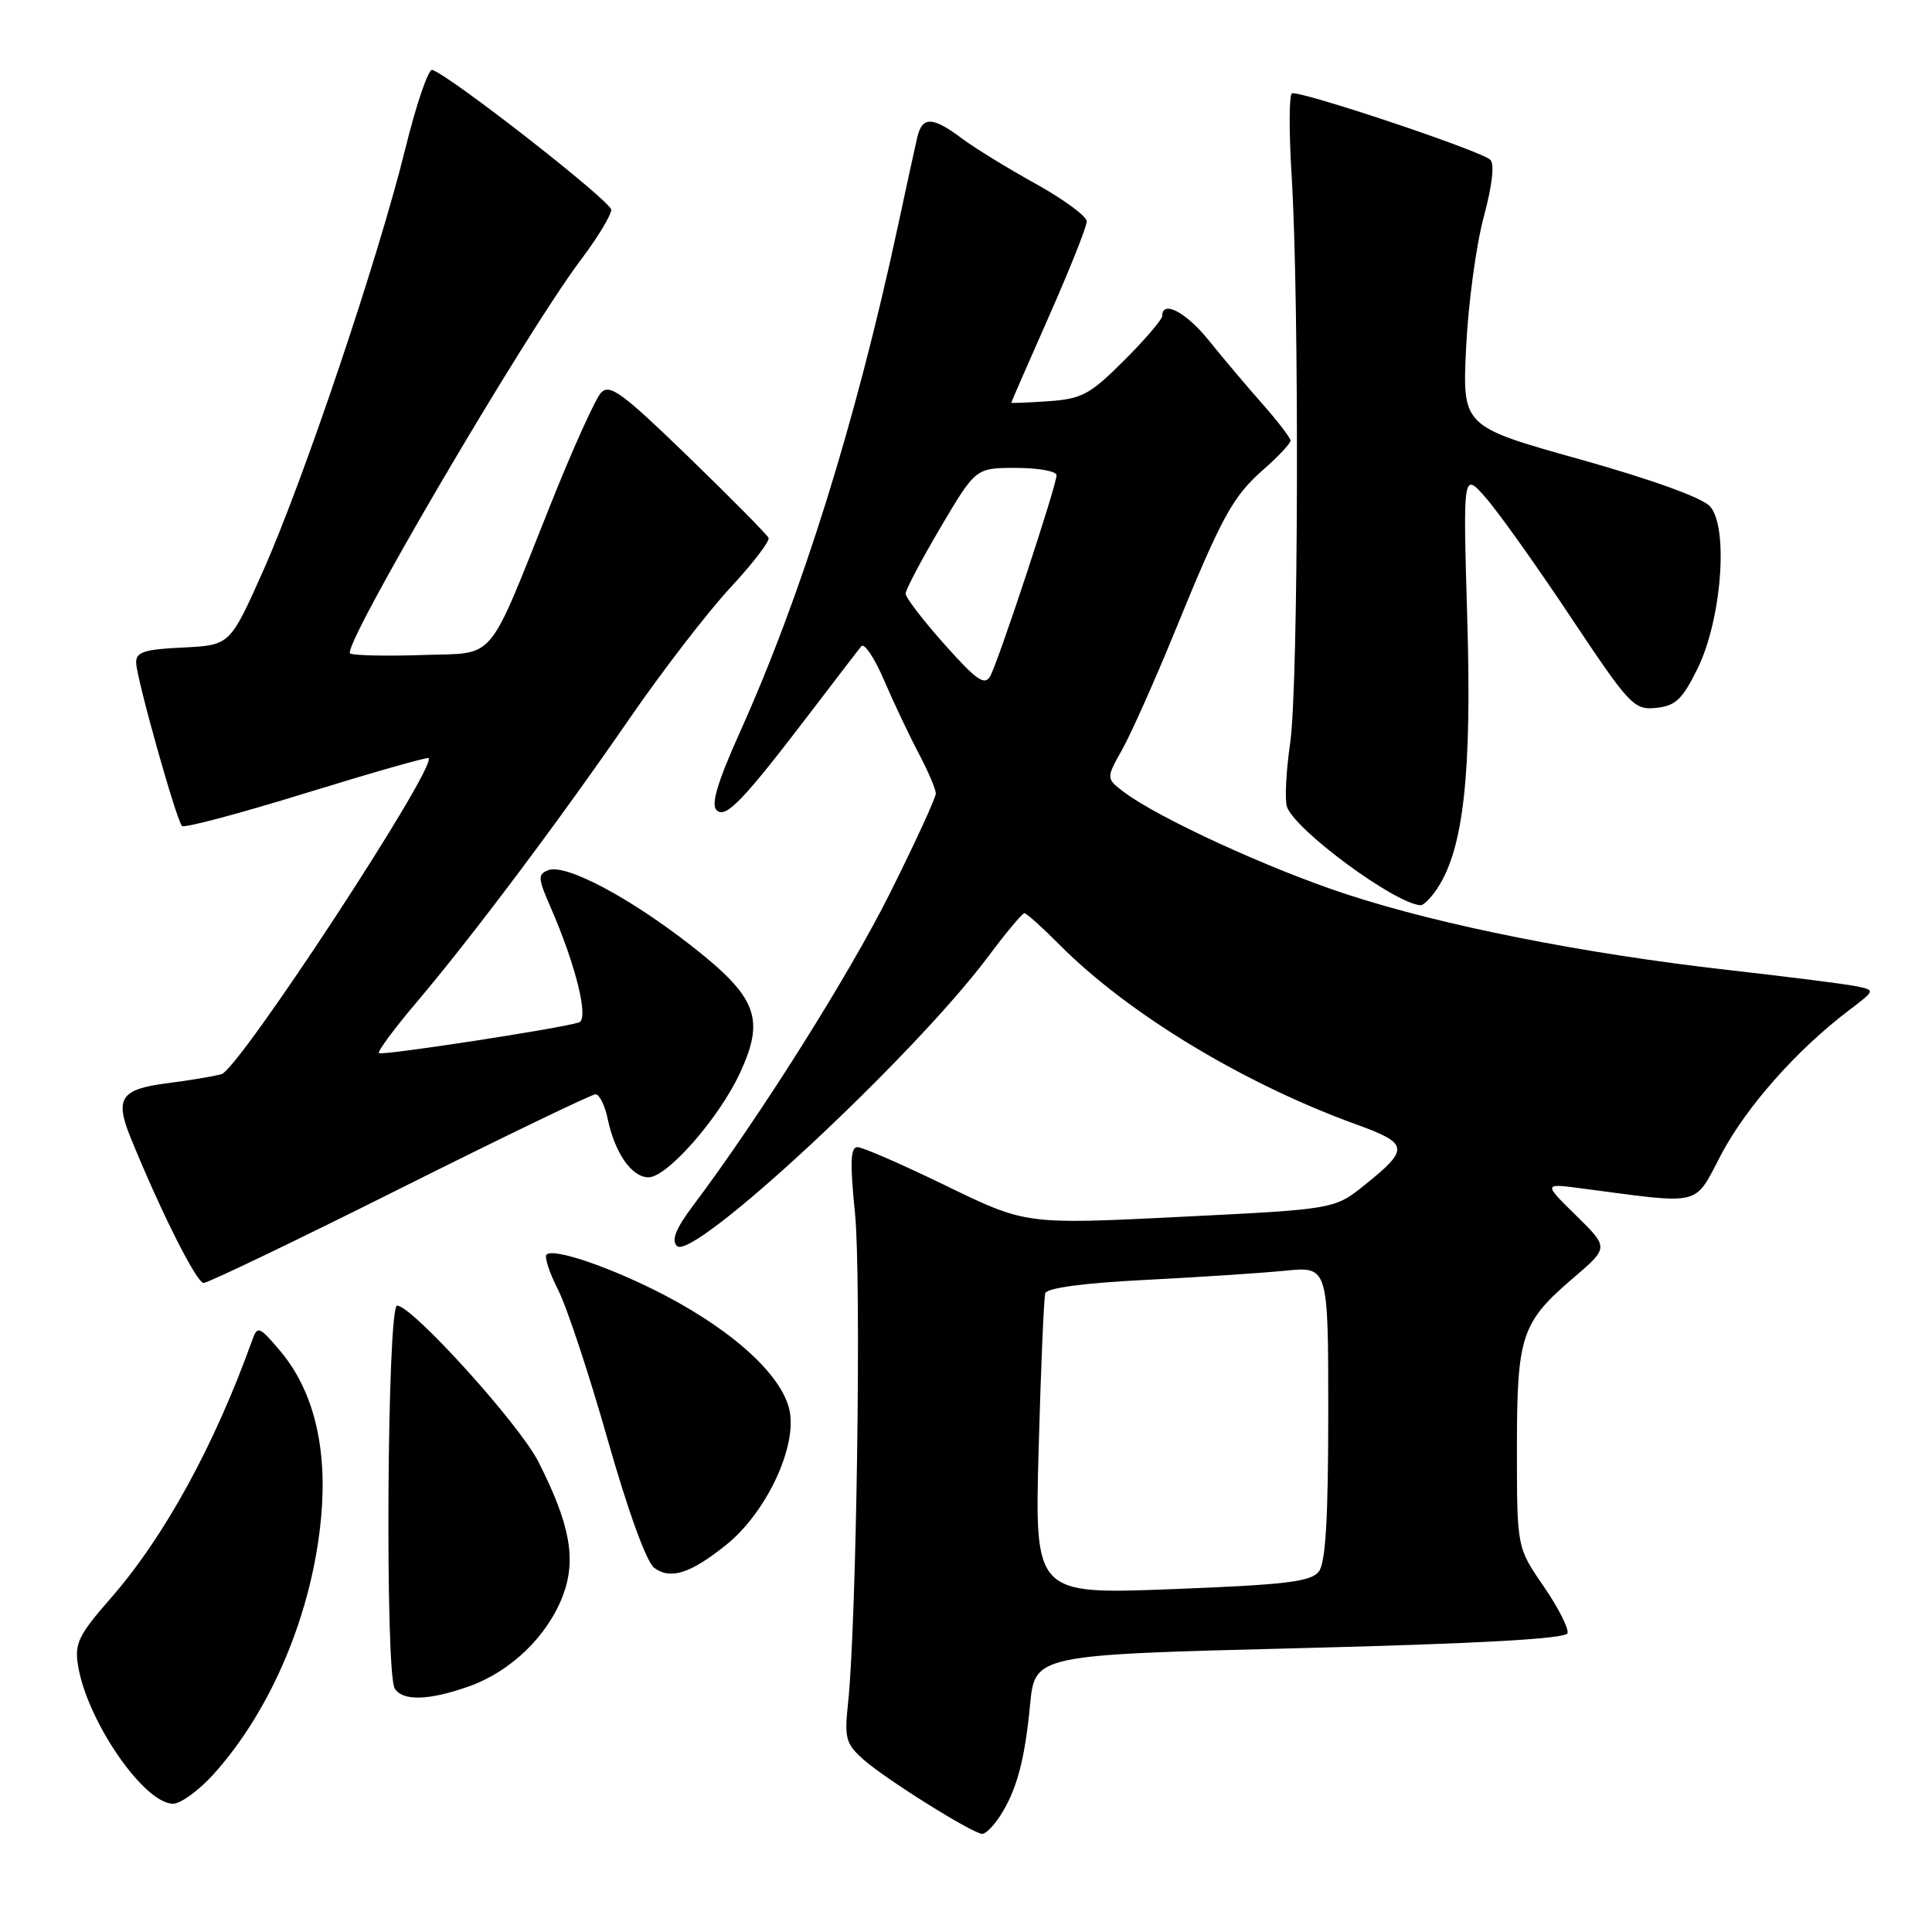 <?xml version="1.0" encoding="UTF-8" standalone="no"?>
<!DOCTYPE svg PUBLIC "-//W3C//DTD SVG 1.1//EN" "http://www.w3.org/Graphics/SVG/1.1/DTD/svg11.dtd" >
<svg xmlns="http://www.w3.org/2000/svg" xmlns:xlink="http://www.w3.org/1999/xlink" version="1.1" viewBox="0 0 256 256">
 <g >
 <path fill="currentColor"
d=" M 132.46 240.71 C 134.69 237.30 135.79 233.27 136.49 225.89 C 137.13 219.27 137.13 219.27 172.23 218.39 C 196.01 217.79 207.46 217.15 207.70 216.41 C 207.90 215.81 206.47 213.00 204.53 210.18 C 201.00 205.05 201.00 205.05 201.00 191.97 C 201.00 176.93 201.56 175.24 208.56 169.26 C 213.17 165.31 213.17 165.31 208.84 161.06 C 204.50 156.80 204.50 156.80 209.50 157.46 C 225.85 159.60 224.37 159.97 228.12 152.88 C 231.45 146.60 238.15 139.05 245.01 133.86 C 248.50 131.21 248.50 131.21 246.00 130.69 C 244.62 130.40 236.97 129.43 229.00 128.53 C 209.77 126.35 191.07 122.64 178.44 118.50 C 168.20 115.15 153.51 108.40 148.94 104.96 C 146.55 103.15 146.55 103.15 148.69 99.33 C 149.87 97.22 152.95 90.33 155.54 84.00 C 161.93 68.35 163.32 65.81 167.44 62.19 C 169.40 60.47 171.00 58.76 171.00 58.39 C 171.00 58.02 169.31 55.82 167.25 53.49 C 165.19 51.16 162.01 47.39 160.19 45.13 C 157.19 41.38 154.00 39.70 154.00 41.86 C 154.00 42.33 151.73 44.99 148.95 47.76 C 144.44 52.27 143.37 52.85 138.95 53.16 C 136.23 53.35 134.00 53.44 134.00 53.36 C 134.00 53.28 136.25 48.12 139.00 41.90 C 141.75 35.68 144.00 30.03 144.00 29.34 C 144.00 28.66 140.96 26.42 137.25 24.36 C 133.54 22.31 129.11 19.59 127.41 18.31 C 123.53 15.41 122.18 15.40 121.53 18.25 C 121.24 19.49 120.09 24.77 118.97 30.00 C 113.40 55.89 106.25 78.79 98.02 97.07 C 95.09 103.59 94.19 106.59 94.94 107.34 C 96.15 108.55 98.45 106.13 107.70 94.00 C 110.84 89.88 113.73 86.11 114.13 85.63 C 114.52 85.15 115.88 87.18 117.14 90.13 C 118.41 93.08 120.47 97.44 121.72 99.80 C 122.97 102.17 124.00 104.57 124.00 105.14 C 124.00 105.71 121.27 111.65 117.93 118.34 C 112.50 129.21 100.65 148.02 91.83 159.76 C 89.55 162.79 88.93 164.33 89.70 165.10 C 91.80 167.20 120.95 140.10 130.94 126.75 C 133.30 123.59 135.46 121.00 135.74 121.00 C 136.01 121.00 138.09 122.87 140.37 125.16 C 149.44 134.30 164.71 143.55 179.68 148.98 C 186.70 151.52 186.80 152.22 180.85 157.00 C 176.83 160.23 176.83 160.23 156.38 161.24 C 135.93 162.26 135.93 162.26 125.38 157.13 C 119.58 154.31 114.29 152.00 113.62 152.00 C 112.69 152.00 112.61 154.06 113.29 160.75 C 114.15 169.24 113.50 215.21 112.37 225.68 C 111.87 230.36 112.07 231.07 114.45 233.18 C 117.42 235.80 128.94 243.00 130.16 243.00 C 130.60 243.00 131.63 241.97 132.46 240.71 Z  M 28.27 235.12 C 36.00 226.57 41.43 213.59 42.56 200.93 C 43.39 191.74 41.52 184.21 37.12 179.00 C 34.39 175.77 34.11 175.65 33.45 177.50 C 28.44 191.49 21.79 203.64 14.65 211.80 C 10.40 216.66 9.86 217.77 10.34 220.70 C 11.53 228.03 19.08 239.00 22.93 239.00 C 23.94 239.00 26.34 237.26 28.27 235.12 Z  M 62.12 223.46 C 67.66 221.50 72.52 216.82 74.57 211.47 C 76.40 206.66 75.56 202.02 71.35 193.71 C 68.83 188.72 54.60 173.00 52.62 173.00 C 51.30 173.00 51.00 221.72 52.31 223.75 C 53.39 225.43 56.83 225.33 62.12 223.46 Z  M 96.25 204.68 C 101.39 200.54 105.44 192.16 104.68 187.23 C 103.96 182.59 97.55 176.58 88.05 171.61 C 81.06 167.97 73.35 165.32 72.42 166.24 C 72.11 166.55 72.80 168.65 73.95 170.91 C 75.11 173.17 78.06 182.10 80.52 190.76 C 83.22 200.26 85.67 207.00 86.69 207.75 C 88.86 209.35 91.49 208.50 96.25 204.68 Z  M 53.00 157.50 C 66.74 150.62 78.40 145.00 78.91 145.00 C 79.42 145.00 80.15 146.46 80.52 148.25 C 81.47 152.80 83.71 156.00 85.94 156.00 C 88.38 156.00 95.19 148.26 97.99 142.30 C 101.41 135.01 100.36 132.18 91.71 125.40 C 83.44 118.92 74.95 114.42 72.65 115.30 C 71.24 115.85 71.27 116.36 72.95 120.20 C 76.31 127.90 78.07 135.05 76.71 135.48 C 74.12 136.30 50.58 139.91 50.21 139.54 C 50.00 139.33 52.23 136.31 55.18 132.83 C 62.48 124.22 74.04 108.83 83.46 95.15 C 87.76 88.91 93.73 81.16 96.73 77.92 C 99.73 74.69 102.03 71.69 101.84 71.27 C 101.65 70.85 96.88 66.02 91.24 60.55 C 82.42 52.01 80.78 50.80 79.63 52.05 C 78.89 52.85 75.95 59.35 73.09 66.50 C 64.39 88.25 65.89 86.45 56.08 86.79 C 51.45 86.95 47.09 86.87 46.40 86.60 C 45.04 86.08 69.57 44.23 77.00 34.38 C 79.20 31.47 80.99 28.50 80.99 27.79 C 80.97 26.67 59.76 10.09 57.28 9.26 C 56.77 9.09 55.16 13.80 53.70 19.73 C 50.11 34.29 40.23 63.60 34.86 75.66 C 30.47 85.50 30.47 85.50 24.24 85.80 C 19.13 86.04 18.01 86.40 18.04 87.80 C 18.08 89.88 23.37 108.70 24.12 109.45 C 24.41 109.75 31.82 107.78 40.57 105.07 C 49.33 102.37 56.62 100.29 56.79 100.45 C 57.94 101.61 31.70 141.66 29.35 142.33 C 28.33 142.62 25.11 143.16 22.18 143.53 C 15.99 144.32 15.18 145.52 17.31 150.75 C 21.27 160.49 26.05 170.00 26.98 170.00 C 27.55 170.00 39.26 164.38 53.00 157.50 Z  M 190.50 117.64 C 193.93 112.40 195.03 102.46 194.42 82.00 C 193.85 62.50 193.85 62.50 196.91 66.00 C 198.59 67.92 203.65 75.04 208.15 81.80 C 215.92 93.47 216.51 94.09 219.42 93.80 C 221.99 93.55 222.90 92.70 224.91 88.64 C 228.12 82.16 229.08 69.85 226.58 67.09 C 225.55 65.95 218.82 63.52 209.33 60.86 C 193.76 56.50 193.76 56.50 194.27 46.00 C 194.55 40.22 195.60 32.47 196.60 28.76 C 197.74 24.51 198.06 21.70 197.46 21.16 C 196.08 19.92 172.00 11.88 171.18 12.38 C 170.81 12.62 170.79 17.46 171.14 23.15 C 172.18 39.73 172.05 90.86 170.96 98.41 C 170.41 102.20 170.22 106.03 170.53 106.91 C 171.62 110.01 184.82 119.74 188.23 119.95 C 188.63 119.98 189.65 118.94 190.50 117.64 Z  M 137.63 191.89 C 137.92 181.22 138.32 171.99 138.50 171.37 C 138.72 170.66 143.55 170.01 151.67 169.60 C 158.73 169.24 167.09 168.69 170.25 168.38 C 176.00 167.80 176.00 167.80 176.00 187.21 C 176.00 201.20 175.65 207.07 174.75 208.24 C 173.71 209.59 170.37 209.99 155.30 210.57 C 137.09 211.27 137.09 211.27 137.63 191.89 Z  M 125.16 85.39 C 122.32 82.21 120.00 79.18 120.00 78.66 C 120.00 78.15 122.09 74.19 124.64 69.86 C 129.29 62.00 129.29 62.00 134.64 62.00 C 137.59 62.00 140.00 62.44 140.00 62.97 C 140.00 64.32 132.30 87.64 131.21 89.59 C 130.48 90.90 129.40 90.15 125.16 85.39 Z "/>
</g>
</svg>